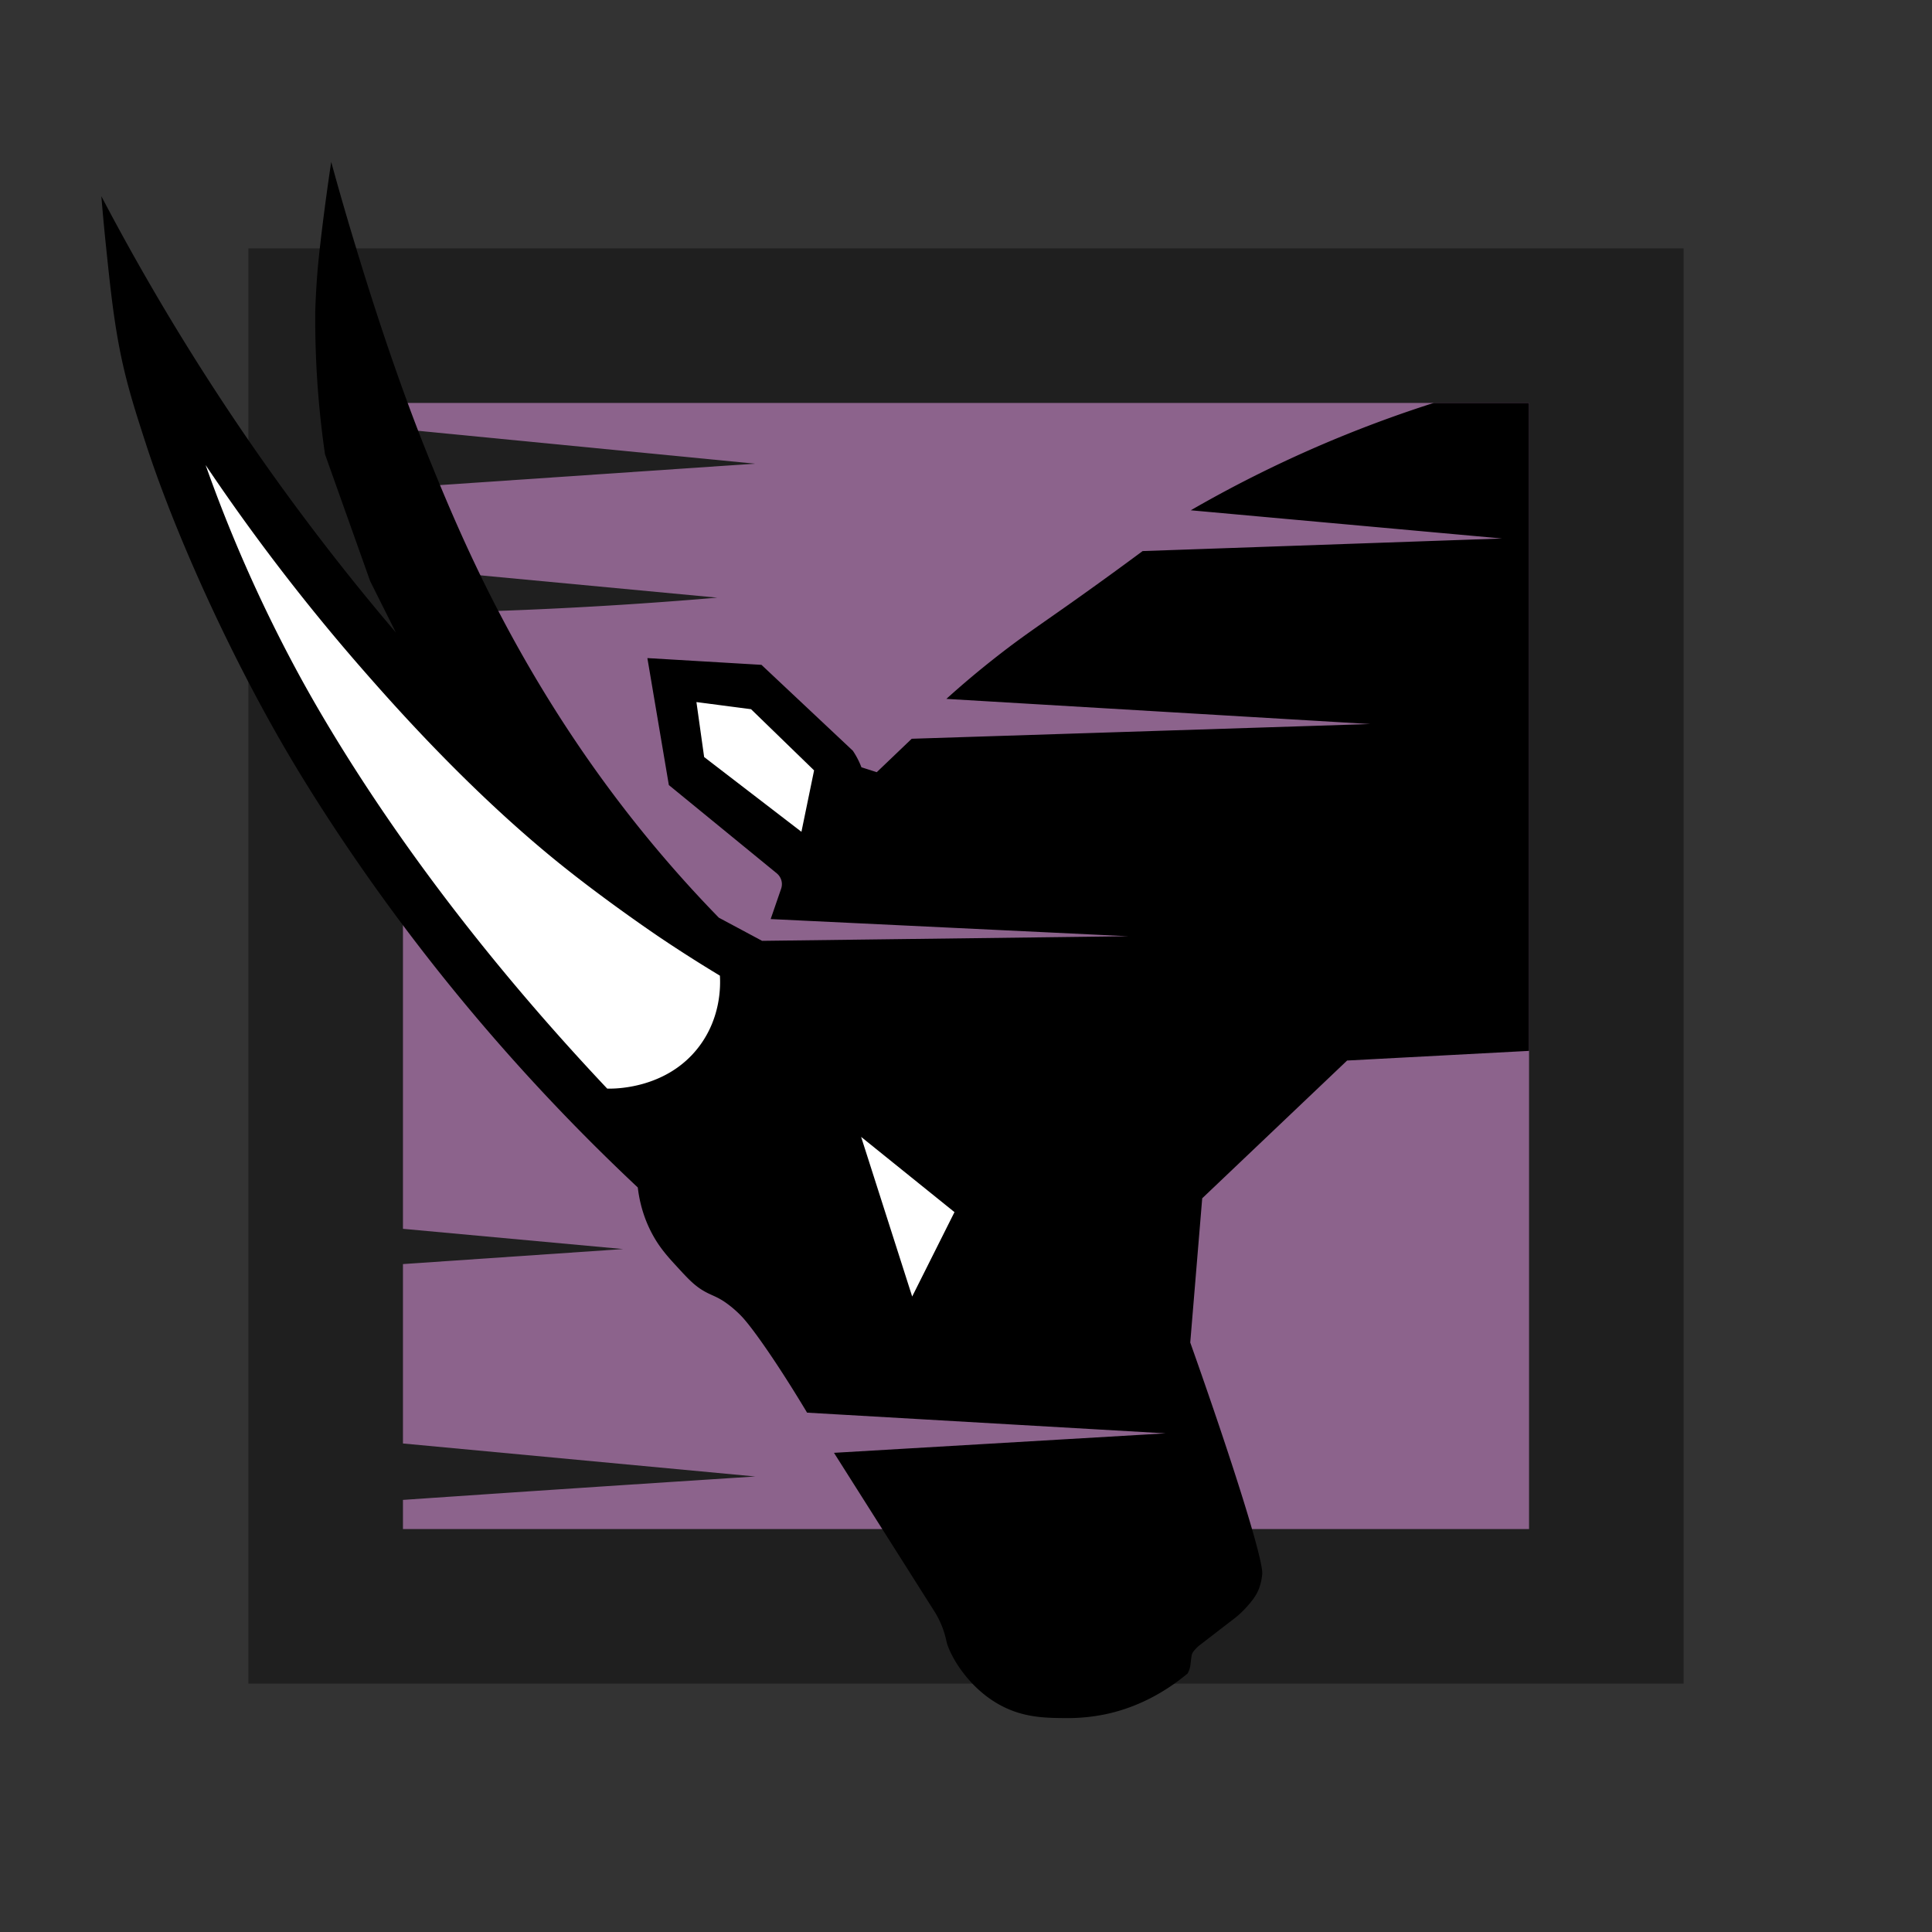 <svg xmlns="http://www.w3.org/2000/svg" viewBox="0 0 350 350" style="enable-background:new 0 0 350 350" xml:space="preserve"><rect x="0" y="0" width="350" height="350" fill="#333333" stroke="none"/><switch><g><path style="opacity:.4" d="M45 45h260v260H45z"/><path style="fill:#8c638c" d="M277 277H73v-5.278a14707.742 14707.742 0 0 1 63.833-4.243L73 261.5V229l39.889-2.722L73 222.611v-111.5a810.188 810.188 0 0 0 56.948-2.84L73 102.91V88.333L136.778 84 73 77.778V73h204v204z"/><path d="M277 73v117.375l-32.958 1.75-26.25 24.958-2.167 26.125c8.03 22.654 13.218 39.403 13.042 41.903a10.046 10.046 0 0 1-.578 2.655c-.562 1.429-1.395 2.384-2.131 3.227a16.724 16.724 0 0 1-2.514 2.34l-6.101 4.7a5.928 5.928 0 0 0-.786.733c-.247.276-.427.478-.568.787-.09.197-.12.341-.211 1.058-.136 1.062-.122 1.146-.194 1.444a4.465 4.465 0 0 1-.438 1.111c-3.037 2.533-8.144 6.006-15.035 7.417a33.968 33.968 0 0 1-7 .667c-3.502-.026-7.259-.054-11.236-2-6.398-3.131-9.887-9.525-10.417-11.917-.079-.358-.379-1.918-1.287-3.801a16.345 16.345 0 0 0-1.004-1.783l-18.083-28.556 60.083-3.528-64.958-3.75c-5.364-8.948-9.86-15.316-11.801-17.383a19.616 19.616 0 0 0-3.241-2.756c-1.295-.837-2.042-1.056-3.048-1.566-2.113-1.071-3.328-2.394-5.507-4.768-1.605-1.749-3.076-3.351-4.421-5.831-.917-1.692-2.19-4.559-2.649-8.488-17.149-16.101-30.15-31.356-39.597-43.625-14.096-18.306-22.768-33.197-25.111-37.278-2.372-4.131-8.839-15.615-15.621-31.101-5.187-11.844-7.87-19.893-8.879-23.01-2.143-6.617-3.739-11.611-4.988-18.639-.952-5.353-1.526-10.896-2.157-16.992a406.608 406.608 0 0 1-.826-8.924c11.148 21.235 25.105 43.61 42.681 65.986a425.402 425.402 0 0 0 10.667 13.042l-4.653-9.306-8.181-22.986a170.435 170.435 0 0 1-1.764-25.958c.046-1.461.133-3.507.31-5.948.104-1.435.32-4.126 1.079-10.163.362-2.878.853-6.57 1.5-10.889a544.879 544.879 0 0 0 4.125 14.312c1.907 6.294 6.994 23.078 13.542 39.243 6.116 15.099 17.989 43.753 42.778 72.667a226.186 226.186 0 0 0 9.778 10.694l7.833 4.194 66.333-.833-64.778-3.111 1.879-5.448c.079-.215.254-.783.083-1.479a2.576 2.576 0 0 0-.865-1.365l-19.542-15.986-3.889-23 20.667 1.222L154.5 136a14.784 14.784 0 0 1 1.555 3l2.778.889 6.333-6.056 83.056-2.667-76.778-4.556a169.044 169.044 0 0 1 9.309-7.814c4.845-3.781 7.806-5.671 15.163-10.908a700.486 700.486 0 0 0 11.083-8.056l65.111-2.278-56.389-5.111a224.43 224.43 0 0 1 13.111-7 224.806 224.806 0 0 1 30.889-12.444L277 73z"/><path style="fill:#fff" d="m156 205.958 9.25 28.917 7.664-15.286L156 205.958zm-8.521-66.396-11.417-11.083-9.896-1.292 1.396 9.958 17.625 13.542 2.292-11.125zM37.25 84.25a264.595 264.595 0 0 0 16.306 36.861c1.796 3.345 6.161 11.304 13.333 22.167 8.57 12.978 22.34 31.908 43.111 53.931.967.035 10.744.223 16.667-7.653 3.975-5.285 3.853-11.063 3.75-12.806a260.97 260.97 0 0 1-10.694-6.806s-9.505-6.377-18.278-13.444c-16.363-13.183-30.119-28.783-35.611-35.056A368.924 368.924 0 0 1 37.25 84.25z"/></g></switch></svg>